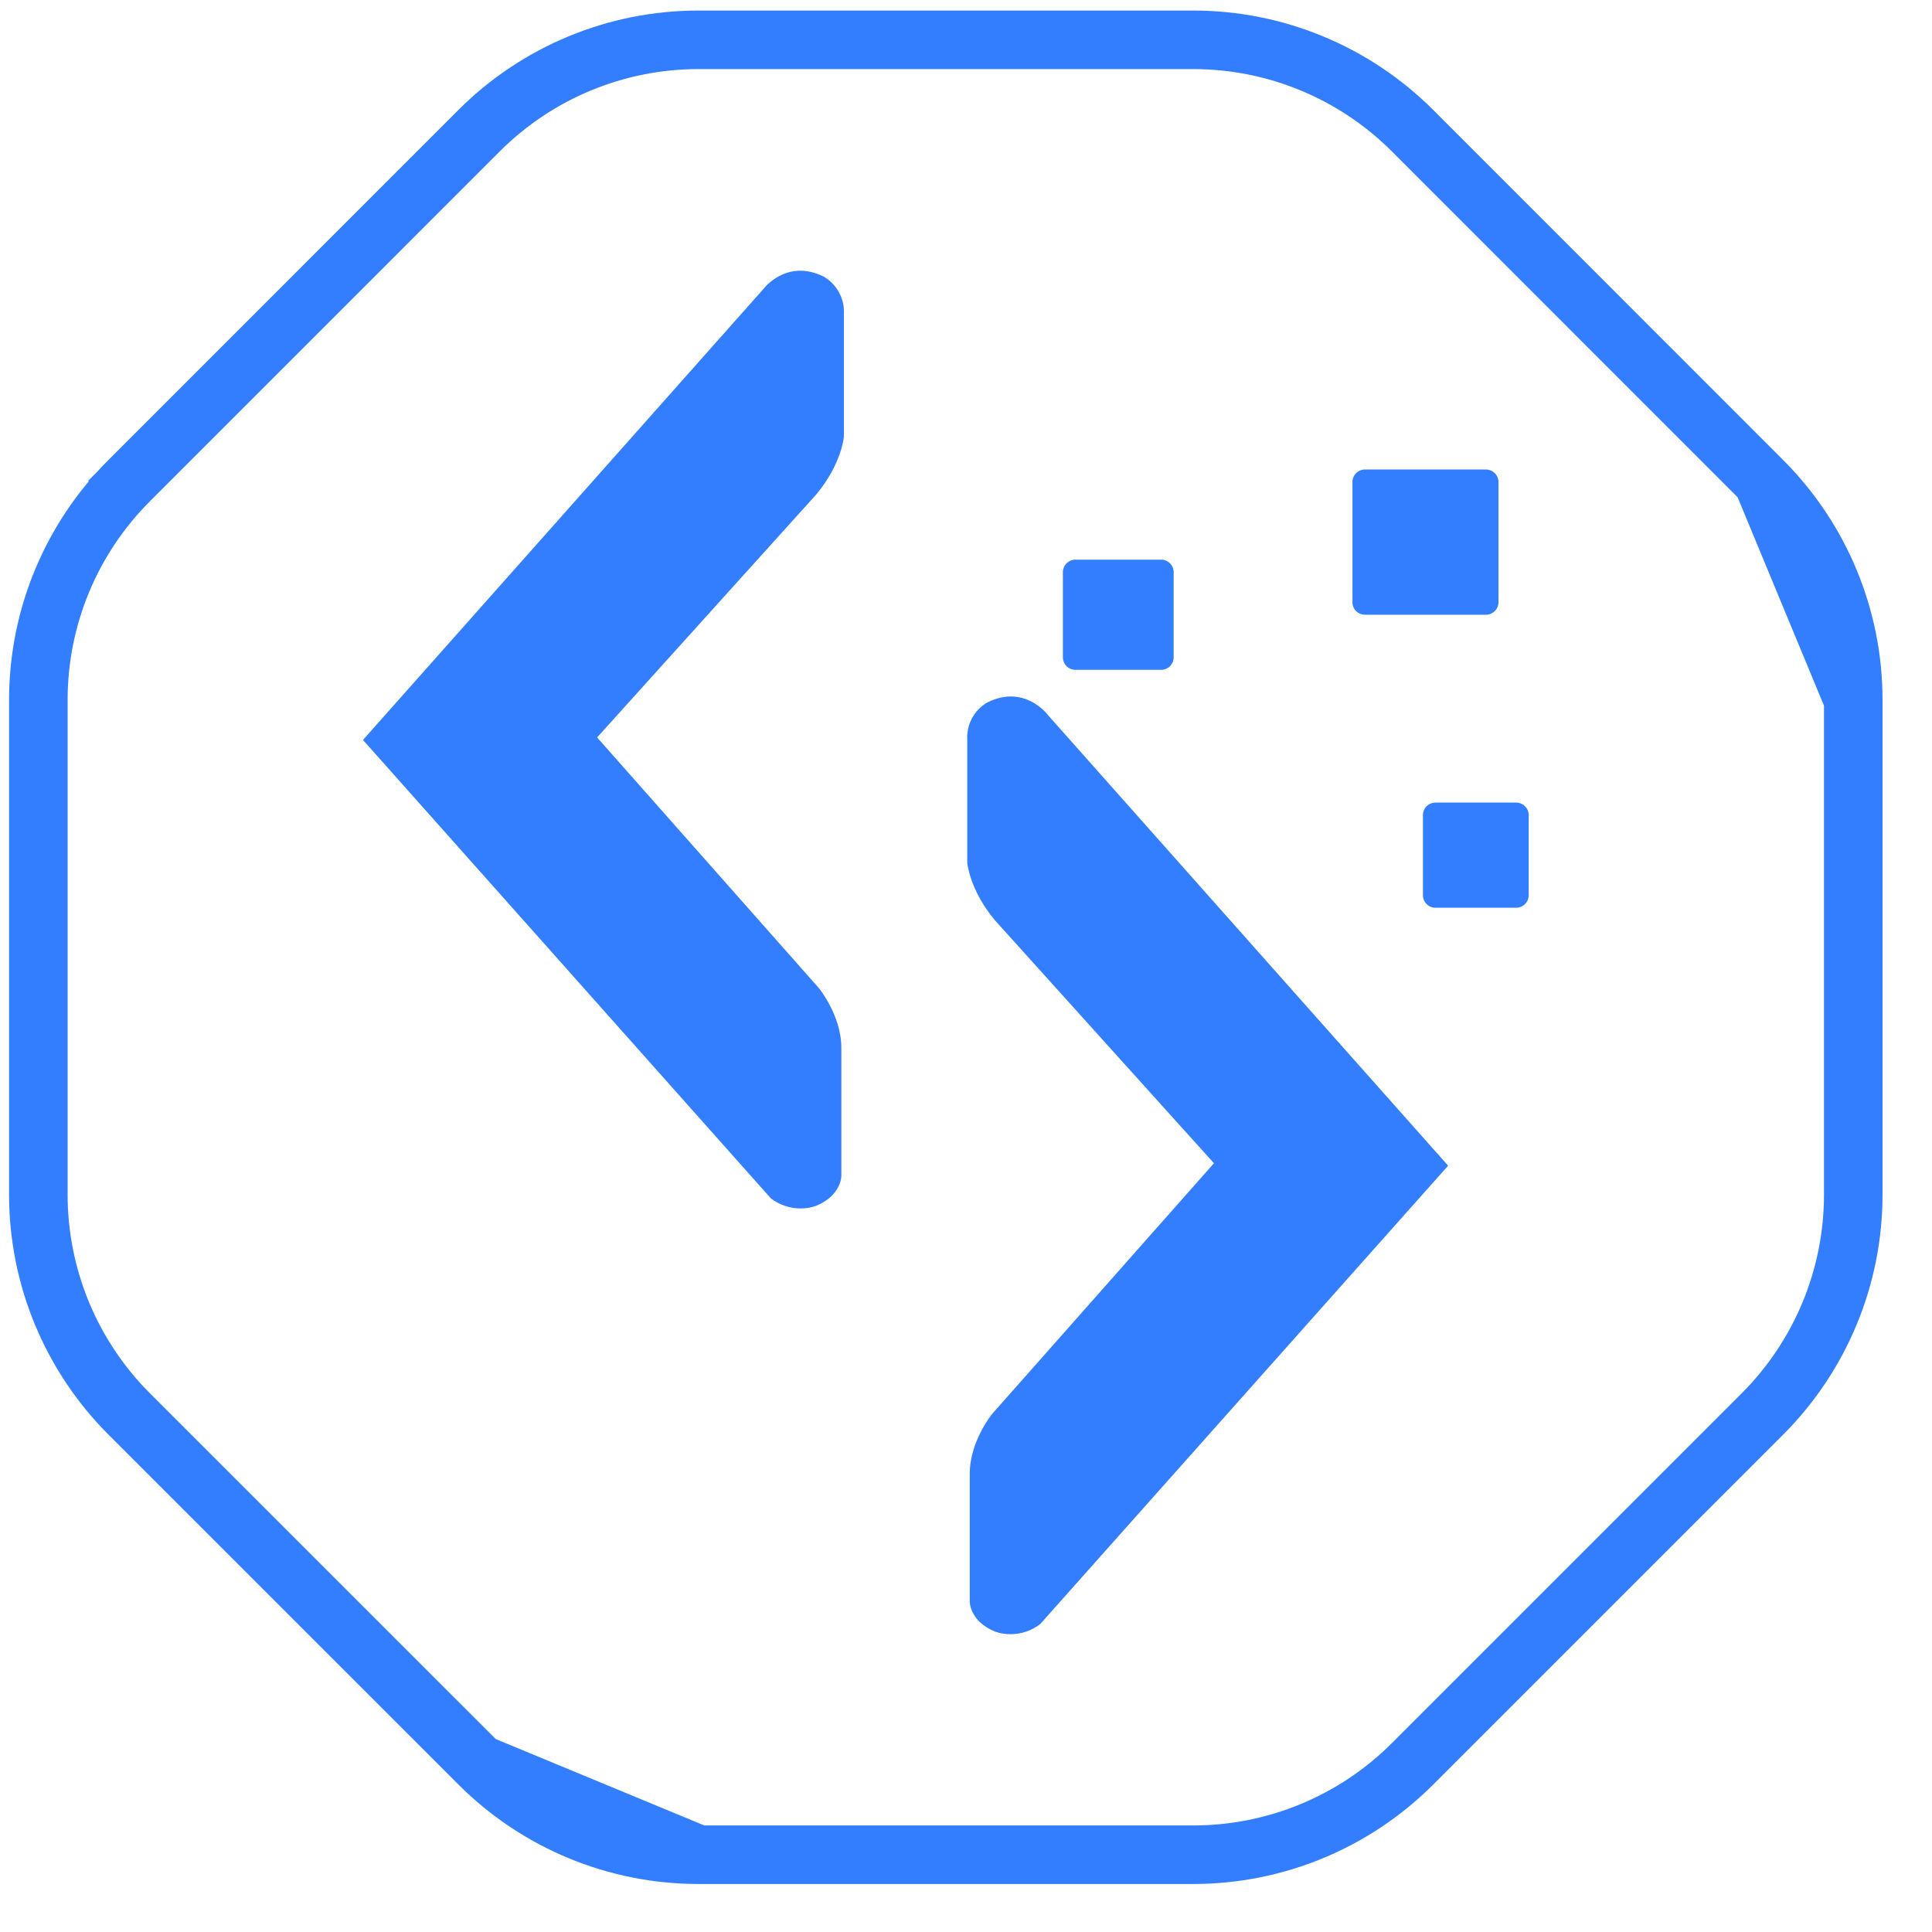 <svg width="33" height="33" viewBox="0 0 33 33" fill="none" xmlns="http://www.w3.org/2000/svg">
<g clip-path="url(#clip0_2005_51)">
<path d="M30.104 8.211C31.097 9.204 31.655 10.55 31.655 11.954M30.104 8.211L31.655 11.954M30.104 8.211L24.126 2.231C23.133 1.238 21.786 0.68 20.381 0.68H11.929C10.524 0.68 9.177 1.238 8.184 2.231L2.207 8.209M31.655 11.954V20.406C31.655 21.811 31.097 23.157 30.104 24.151L24.126 30.129C23.133 31.122 21.786 31.68 20.381 31.68H11.93M2.207 8.209L1.858 7.86M2.207 8.209C1.213 9.202 0.655 10.549 0.655 11.954V20.406C0.655 21.102 0.792 21.79 1.058 22.433C1.325 23.076 1.715 23.66 2.207 24.152L8.184 30.128M8.184 30.128C9.178 31.122 10.525 31.68 11.93 31.68M8.184 30.128L11.93 31.68" stroke="#337EFF"/>
<path d="M17.768 27.74L24.735 19.911L17.897 12.211C17.897 12.211 17.504 11.68 16.865 11.998C16.753 12.062 16.662 12.157 16.602 12.27C16.541 12.383 16.513 12.511 16.521 12.639V14.735C16.521 14.735 16.56 15.201 16.994 15.719L20.735 19.869L16.951 24.146C16.951 24.146 16.564 24.613 16.564 25.173V27.355C16.564 27.355 16.558 27.688 16.994 27.868C17.08 27.899 17.171 27.914 17.262 27.913C17.445 27.913 17.623 27.852 17.768 27.74ZM13.941 20.596C14.377 20.415 14.371 20.082 14.371 20.082V17.901C14.371 17.34 13.984 16.874 13.984 16.874L10.199 12.596L13.941 8.447C14.374 7.929 14.414 7.463 14.414 7.463V5.367C14.422 5.239 14.394 5.111 14.333 4.998C14.272 4.884 14.181 4.79 14.07 4.725C13.431 4.408 13.037 4.939 13.037 4.939L6.2 12.639L13.166 20.468C13.311 20.58 13.489 20.641 13.673 20.641C13.764 20.642 13.855 20.627 13.941 20.596ZM25.896 15.505C25.953 15.505 26.008 15.483 26.048 15.443C26.088 15.402 26.111 15.348 26.111 15.291V13.922C26.111 13.866 26.088 13.811 26.048 13.771C26.008 13.731 25.953 13.709 25.896 13.709H24.52C24.463 13.709 24.408 13.731 24.368 13.771C24.327 13.811 24.305 13.866 24.305 13.922V15.291C24.305 15.348 24.327 15.402 24.368 15.443C24.408 15.483 24.463 15.505 24.52 15.505H25.896ZM19.832 11.441C19.889 11.441 19.944 11.419 19.984 11.379C20.024 11.339 20.047 11.284 20.047 11.227V9.773C20.047 9.716 20.024 9.662 19.984 9.622C19.944 9.582 19.889 9.559 19.832 9.559H18.37C18.313 9.559 18.258 9.582 18.218 9.622C18.178 9.662 18.155 9.716 18.155 9.773V11.227C18.155 11.284 18.178 11.339 18.218 11.379C18.258 11.419 18.313 11.441 18.37 11.441H19.832ZM25.38 10.5C25.437 10.5 25.491 10.478 25.532 10.438C25.572 10.398 25.595 10.343 25.595 10.286V8.233C25.595 8.176 25.572 8.122 25.532 8.082C25.491 8.042 25.437 8.019 25.38 8.019H23.316C23.259 8.019 23.204 8.042 23.163 8.082C23.123 8.122 23.101 8.176 23.101 8.233V10.286C23.101 10.343 23.123 10.398 23.163 10.438C23.204 10.478 23.259 10.5 23.316 10.5H25.38Z" fill="#337EFF"/>
</g>
<defs>
<clipPath id="clip0_2005_51">
<rect width="33" height="33" fill="white"/>
</clipPath>
</defs>
</svg>

